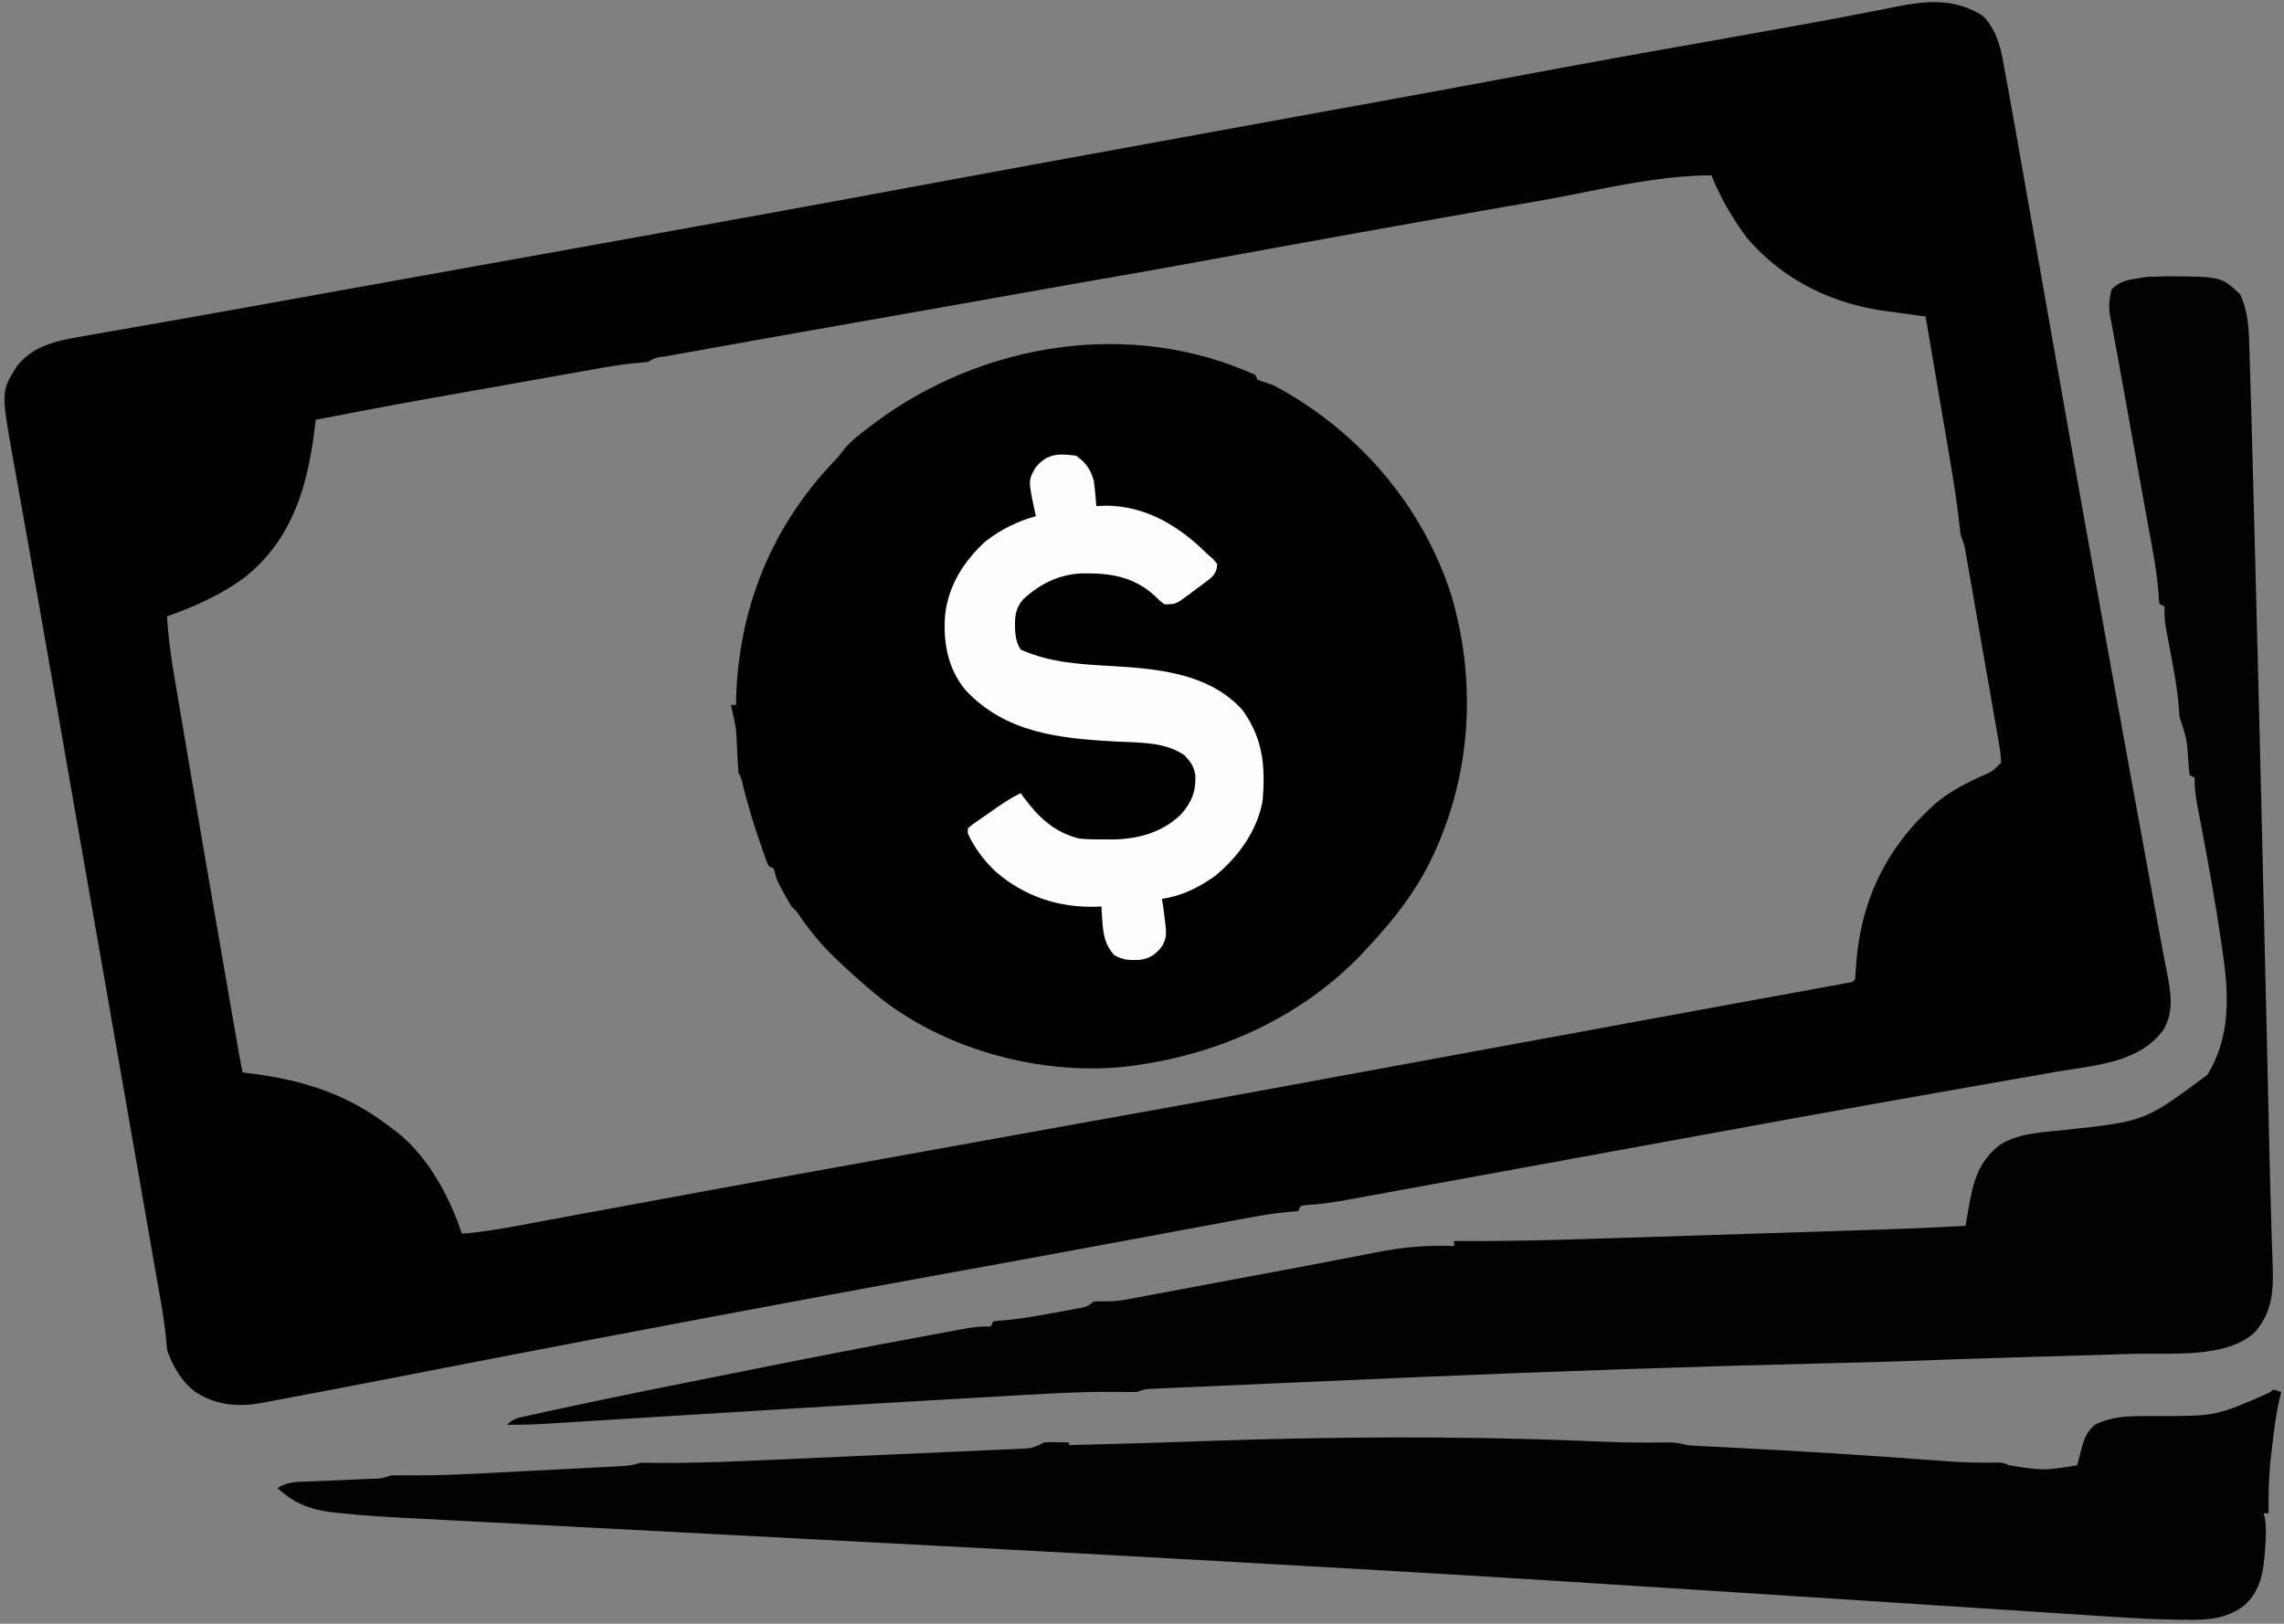 <svg width="2191" height="1558" xmlns="http://www.w3.org/2000/svg" xml:space="preserve" overflow="hidden">
    <rect width="100%" height="100%" fill="#808080" stroke="none"/>
    <g fill-rule="evenodd">
        <path d="M1902.01 15.165c12.55 12.557 16.85 28.639 19.87 45.7l1.17 6.242c1.33 7.11 2.61 14.23 3.88 21.351.48 2.636.95 5.272 1.45 7.988 3.66 20.238 7.23 40.49 10.79 60.747 1.58 8.985 3.16 17.968 4.75 26.951 2.7 15.346 5.41 30.694 8.11 46.041 6.74 38.34 13.51 76.678 20.28 115.014 1.08 6.083 2.15 12.164 3.23 18.245a59799.562 59799.562 0 0 0 37.34 209.506c.42 2.36.85 4.73 1.29 7.17 17.18 95.35 34.57 190.66 52.02 285.96.37 2.01.73 4.01 1.11 6.08l3.15 17.19c.33 1.78.65 3.57.99 5.41 1.63 8.9 3.29 17.78 4.99 26.67.51 2.63.51 2.63 1.02 5.3.91 4.77 1.83 9.54 2.75 14.3 2.92 17.05 4 31.84-4.95 47.18-23.38 32.05-66.73 33.96-103.05 40.24-4.84.86-9.68 1.71-14.52 2.57-10.33 1.82-20.66 3.63-30.99 5.44-16.51 2.88-33.02 5.79-49.52 8.71-2.78.5-5.56.99-8.43 1.49l-16.93 3c-8.53 1.5-17.06 3.01-25.59 4.51-48.77 8.61-97.5 17.41-146.21 26.3l-25.03 4.56c-44.27 8.07-88.54 16.15-132.8 24.25-28.57 5.22-57.13 10.44-85.7 15.65-18.25 3.33-36.51 6.67-54.77 10.01-14.02 2.57-28.05 5.14-42.08 7.69-5.81 1.06-11.61 2.12-17.41 3.19-8.01 1.47-16.02 2.93-24.03 4.39-2.32.42-4.63.85-7.02 1.29-12.92 2.34-25.65 3.98-38.76 4.83-2.28.41-2.28.41-4.61.84-.79 1.6-1.59 3.19-2.41 4.83-5.32.57-10.64 1.1-15.98 1.53-9.94 1.08-19.7 2.78-29.53 4.59-2.01.37-4.02.73-6.1 1.11-6.59 1.22-13.18 2.45-19.76 3.67a7058 7058 0 0 1-14.19 2.62c-12.73 2.35-25.46 4.71-38.19 7.07-13.44 2.49-26.89 4.98-40.34 7.46-5.46 1-10.92 2.01-16.38 3.02-2.71.5-5.42 1-8.22 1.52-8.26 1.53-16.53 3.05-24.8 4.58-32.89 6.08-65.79 12.13-98.7 18.12-4.01.72-8.01 1.45-12.02 2.18-1.97.36-3.93.72-5.96 1.09-1.96.35-3.91.71-5.93 1.08-1.94.35-3.89.7-5.89 1.07-167.76 30.55-335.33 62.19-502.702 94.78-38.674 7.53-77.36 15.01-116.09 22.26-4.019.75-8.035 1.51-12.055 2.27-5.542 1.06-11.088 2.09-16.637 3.12l-4.889.94c-23.451 4.28-44.781 2.17-64.807-11.35-12.594-10.17-20.901-24.5-25.981-39.74l-.855-9.58c-1.951-20.84-5.985-41.4-9.595-61.99a40110.817 40110.817 0 0 0-9.15-52.52c-2.352-13.47-4.696-26.95-7.04-40.42-5.18-29.75-10.376-59.5-15.574-89.25l-4.757-27.25c-7.506-42.99-15.03-85.99-22.561-128.98-5.706-32.57-11.397-65.13-17.084-97.71l-4.176-23.91c-4.21-24.1-8.418-48.21-12.621-72.32-8.589-49.24-17.193-98.49-25.94-147.7-1.138-6.4-2.271-12.8-3.405-19.198-.365-2.05-.727-4.099-1.102-6.212-.715-4.042-1.433-8.088-2.148-12.133a16840.6 16840.6 0 0 0-6.115-34.264 8461.045 8461.045 0 0 1-3.697-20.818c-.817-4.599-1.651-9.198-2.485-13.794-10.803-61.412-10.803-61.412 4.29-85.545 16.785-21.558 42.458-25.204 68.038-29.564l8.944-1.591a5026.44 5026.44 0 0 1 18.866-3.31c9.14-1.581 18.274-3.189 27.409-4.804 9.525-1.683 19.05-3.364 28.576-5.032 29.771-5.22 59.517-10.566 89.261-15.931l7.651-1.379 31.885-5.752c29.601-5.336 59.207-10.653 88.813-15.968a264909.2 264909.2 0 0 0 47.679-8.564c1.602-.285 3.202-.573 4.853-.87 146.091-26.232 146.091-26.232 292.141-52.679l15.57-2.83c41.17-7.48 82.31-15.075 123.45-22.711 76.51-14.2 153.06-28.19 229.61-42.151 18.07-3.294 36.13-6.59 54.19-9.886 113.83-20.774 113.83-20.774 157.48-28.698 45.91-8.334 91.8-16.734 137.66-25.355a15441.03 15441.03 0 0 1 168.29-30.626c24.69-4.358 49.36-8.789 74.04-13.231 7.68-1.381 15.36-2.756 23.04-4.13 23.73-4.257 47.44-8.607 71.11-13.218 6.25-1.204 12.5-2.404 18.74-3.605 5.68-1.105 11.35-2.251 17.02-3.399 29.42-5.771 55.33-7.367 81.47 9.053ZM1476.96 192.65c-6.61 1.156-13.23 2.305-19.84 3.452-90.85 15.754-181.57 32.164-272.28 48.679l-7.97 1.45c-12.29 2.238-24.58 4.478-36.87 6.724-27.33 4.987-54.68 9.823-82.06 14.564-18.68 3.235-37.34 6.55-56.01 9.865-3.86.687-7.73 1.371-11.59 2.057-10.17 1.804-20.34 3.61-30.5 5.414a580293.73 580293.73 0 0 1-64.03 11.362c-31.31 5.554-62.64 11.086-93.96 16.599-41.6 7.321-83.19 14.681-124.76 22.179-4.76.856-9.51 1.71-14.27 2.561-6.47 1.155-12.93 2.323-19.39 3.496-1.92.341-3.84.684-5.82 1.035-8.6.948-8.6.948-15.76 5.085-3.58.481-7.19.829-10.79 1.119-12.28 1.124-24.29 2.974-36.42 5.155-2.17.382-4.33.764-6.56 1.158-7.1 1.255-14.2 2.522-21.3 3.789-5.02.89-10.03 1.78-15.05 2.667-10.52 1.864-21.032 3.736-31.545 5.61a38180.707 38180.707 0 0 1-39.86 7.082c-78.849 13.961-78.849 13.961-157.494 29.031-.273 2.396-.273 2.396-.556 4.838-6.525 56.306-20.859 109.031-67.122 146.049-22.827 16.9-48.23 28.29-74.914 37.71 1.429 24.51 5.349 48.39 9.479 72.55a21816.892 21816.892 0 0 0 8.036 47.39c1.629 9.57 3.251 19.15 4.872 28.73 13.471 79.52 27.153 159.01 40.977 238.48l1.755 10.09c.792 4.57 1.59 9.14 2.388 13.71l1.343 7.71a824.736 824.736 0 0 0 3.655 18.98c1.348.16 2.697.31 4.084.48 52.355 6.26 96.354 19.74 138.507 52.71 1.508 1.11 3.016 2.22 4.571 3.36 30.323 23.6 51.471 62.46 63.1 98.19 20.27-1.57 40.042-5.08 59.998-8.81 6.353-1.2 12.706-2.37 19.066-3.55 9.43-1.74 18.85-3.49 28.27-5.24 26.38-4.91 52.77-9.78 79.16-14.64 4.29-.79 4.29-.79 8.67-1.6 80.44-14.83 160.93-29.34 241.42-43.86 9.37-1.69 18.73-3.38 28.09-5.07 59.39-10.72 118.79-21.44 178.2-32.11 59.55-10.71 119.09-21.52 178.59-32.5 11.02-2.04 22.04-4.07 33.06-6.1 3.42-.62 3.42-.62 6.91-1.27 4.65-.86 9.31-1.71 13.97-2.57 7.07-1.3 14.14-2.61 21.21-3.91 47.48-8.75 94.98-17.47 142.47-26.19 17.6-3.24 35.2-6.47 52.8-9.71 2.44-.45 4.89-.9 7.4-1.36 9.72-1.79 19.44-3.57 29.15-5.36 26.8-4.93 53.6-9.85 80.41-14.75 15.25-2.79 30.51-5.59 45.76-8.39 10.22-1.87 20.44-3.74 30.65-5.6 7.52-1.37 15.04-2.76 22.55-4.14 2.67-.49 5.35-.97 8.1-1.47 2.39-.44 4.78-.88 7.24-1.34 3.11-.56 3.11-.56 6.28-1.15 4.65-.66 4.65-.66 7.07-3.51.43-5.06.85-10.13 1.19-15.2 4.24-57.69 26.91-106.96 68.9-146.8 1.94-1.84 3.87-3.67 5.86-5.56 13.32-11.53 27.96-19.2 43.82-26.6 11.79-5 11.79-5 20.41-13.78-.39-7.07-1.19-13.36-2.47-20.28-.35-2.07-.69-4.14-1.05-6.27-1.17-6.85-2.39-13.69-3.62-20.53-.82-4.75-1.64-9.5-2.45-14.25-2.16-12.51-4.36-25.02-6.58-37.52-1.8-10.22-3.57-20.45-5.33-30.68-2.1-12.16-4.21-24.32-6.33-36.49-.61-3.49-.61-3.49-1.23-7.06-1.15-6.58-2.31-13.16-3.48-19.73l-1.03-5.94c-1.62-9.716-1.62-9.716-5.1-18.864-.8-5.674-1.5-11.366-2.14-17.06-2.51-21.111-5.92-42.009-9.51-62.955-.64-3.793-1.29-7.587-1.93-11.381-1.67-9.843-3.35-19.684-5.03-29.525-1.72-10.099-3.44-20.199-5.15-30.299-3.35-19.713-6.71-39.426-10.08-59.137l-5.53-.732c-8.43-1.137-16.85-2.316-25.28-3.499-4.3-.568-4.3-.568-8.69-1.151-51.76-7.355-97.88-30.267-132.14-70.402-13.72-18.421-25.12-38.353-33.79-59.616-54.15 0-111.61 15.098-164.78 24.401Z" fill="#010101"/>
        <path d="M1204.14 359.709c.8 1.595 1.6 3.19 2.42 4.834 4.83 1.618 9.67 3.228 14.51 4.834 80.54 42.401 143.5 114.911 171.18 201.843 26.2 88.92 18.21 184.64-26 266.52-15.23 26.92-34.5 50.68-55.72 73.08-1.86 1.98-3.72 3.97-5.64 6.02-56.77 58.86-134.05 93.88-214.4 105.16l-6.74.97c-80.89 9.74-172.63-13.87-237.32-63.81-13.46-10.7-26.36-22.03-38.84-33.84-2.04-1.91-4.09-3.83-6.19-5.8-12.71-12.26-23.42-25.01-33.48-39.52-3.73-5.59-3.73-5.59-8.69-10.28-2.56-4.27-5.02-8.61-7.41-12.99-1.27-2.31-2.55-4.62-3.86-7-3.24-6.59-3.24-6.59-4.59-12.13-.53-2.04-.53-2.04-1.07-4.13-1.59-.8-3.19-1.6-4.83-2.42-1.95-4.14-1.95-4.14-3.84-9.54l-2.12-6.03c-.73-2.14-1.45-4.28-2.2-6.49-.75-2.17-1.5-4.33-2.28-6.57-5.53-16.26-10.25-32.61-14.4-49.27-1.47-6.54-1.47-6.54-4.18-11.53-.51-6.61-.91-13.18-1.21-19.79-.93-23.07-.93-23.07-6.04-45.48h4.83c.07-2.58.13-5.16.19-7.81 2.91-85.89 33.81-162.309 92.87-224.892 6.02-6.304 6.02-6.304 10.53-12.539 7.13-8.373 15.36-14.64 24.11-21.245 1.82-1.377 3.64-2.755 5.52-4.174 103.37-77.071 245.27-100.16 364.89-45.981Z"/>
        <path d="m2069.14 265.412 9.07-.302c52.59.258 52.59.258 70.68 17.214 7.08 15.112 8.41 31.36 8.79 47.812.11 3.405.11 3.405.23 6.879.25 7.539.45 15.078.65 22.618.16 5.353.32 10.706.49 16.059.51 16.611.95 33.224 1.39 49.837l.54 20.694c.51 18.843 1 37.688 1.49 56.532.36 13.95.73 27.905 1.1 41.855 3.97 151.2 7.55 302.41 11.01 453.63.15 6.46.3 12.92.44 19.37.43 18.45.85 36.89 1.26 55.33.21 9.51.42 19.02.64 28.53l.12 5.47c.52 22.67 1.12 45.34 1.83 68 .14 4.63.28 9.26.41 13.88.24 7.89.52 15.78.81 23.67.84 25.06.26 45.53-16.64 65.33-27.01 25.96-80.92 20.19-115.95 21.17l-14.48.45c-12.64.39-25.27.76-37.91 1.13-12.66.37-25.31.75-37.97 1.14-14.74.45-29.48.9-44.22 1.34-24.02.72-48.03 1.5-72.04 2.46-28.39 1.12-56.78 1.8-85.17 2.48-131.76 3.19-263.39 7.68-395.06 13.33l-11.12.48c-41.1 1.77-82.2 3.57-123.3 5.41-17.38.78-34.75 1.55-52.13 2.3-9.95.43-19.89.88-29.83 1.32-4.49.2-8.98.39-13.47.58-5.99.26-11.99.53-17.98.8-1.74.07-3.47.14-5.26.22-8.85.33-8.85.33-17.1 3.24-6.66.05-13.27-.02-19.92-.15-38.8-.32-77.5 2.36-116.21 4.59-6.81.4-13.63.78-20.45 1.16-65.24 3.67-130.48 7.6-195.71 11.58-2.69.17-2.69.17-5.43.34-37.79 2.31-75.57 4.63-113.36 6.97l-35.73 2.22c-11.03.68-22.06 1.37-33.09 2.06l-17.1 1.05c-2.55.17-5.1.33-7.73.49-13.163.81-26.212 1.26-39.404 1.1 6.389-6.39 11.333-6.74 20.156-8.69 1.598-.36 3.195-.71 4.84-1.08 5.398-1.2 10.798-2.36 16.208-3.53l11.66-2.55c47.31-10.29 94.79-19.77 142.27-29.22 12.87-2.56 25.75-5.14 38.62-7.73 55.21-11.08 110.47-21.83 165.85-32.07 3.86-.72 3.86-.72 7.8-1.45 7.24-1.35 14.48-2.68 21.72-4 2.14-.4 4.27-.8 6.48-1.21 9.57-1.73 18.59-3.21 28.37-2.69.79-1.6 1.59-3.19 2.41-4.84 4.34-.79 4.34-.79 10.13-1.14 16.11-1.31 31.84-4.21 47.72-7.16 2.94-.53 5.88-1.05 8.91-1.59 2.82-.52 5.63-1.04 8.52-1.57 2.55-.47 5.09-.93 7.71-1.41 6.91-1.36 6.91-1.36 13.67-6.45 4.71-.06 9.43-.1 14.13.01 8.13-.02 15.96-1.54 23.91-3.07 1.77-.33 3.53-.65 5.35-.99 5.81-1.08 11.62-2.18 17.42-3.29 4.15-.77 8.28-1.54 12.43-2.31 10.94-2.04 21.87-4.1 32.81-6.17 10.77-2.03 21.54-4.04 32.32-6.06 4.27-.79 8.53-1.59 12.8-2.39 8.54-1.6 17.08-3.19 25.63-4.79 19.17-3.58 38.33-7.18 57.48-10.92 8.26-1.61 16.53-3.2 24.8-4.78 3.84-.74 7.69-1.5 11.52-2.27 25.3-5.05 49.17-7.07 74.97-6.12v-4.84c1.37.02 2.74.03 4.15.04 46.01.38 91.92-.89 137.89-2.4l31.17-.99c17.41-.55 34.82-1.11 52.23-1.67 19.99-.65 39.98-1.29 59.97-1.92 21.51-.68 43.01-1.37 64.52-2.06 6.11-.2 12.21-.39 18.32-.58 40.78-1.3 81.56-2.6 122.3-4.91.27-1.56.53-3.12.81-4.73.53-3.08.53-3.08 1.06-6.21.35-2.03.7-4.06 1.06-6.16 4.32-24.71 9.14-44.08 29.49-60.29 18.49-12 41.97-12.24 63.33-14.72 76.38-8.18 76.38-8.18 136.24-52.85 22.94-37.16 20.53-77.85 14.49-119.13l-.77-5.4c-5.48-38.15-12.39-76.03-19.54-113.89-.63-3.32-.63-3.32-1.26-6.71-.78-4.15-1.57-8.3-2.37-12.45-1.74-9.3-3.12-17.99-2.64-27.5-1.59-.79-3.19-1.59-4.83-2.41-.83-5.2-.83-5.2-1.21-11.93-1.48-22.47-1.48-22.47-8.46-43.64-.41-3.8-.71-7.61-.97-11.42-1.4-16.85-4.51-33.28-7.64-49.88-1.12-5.96-2.23-11.92-3.33-17.88-.49-2.6-.98-5.2-1.48-7.88-.98-6.56-1.28-12.63-1.08-19.24-1.59-.8-3.19-1.6-4.83-2.42-.68-4.22-.68-4.22-.94-10.19-1.72-23-6.41-45.584-10.53-68.249-.9-5.044-1.81-10.088-2.72-15.133-2.37-13.225-4.76-26.447-7.15-39.669-2.43-13.406-4.84-26.814-7.25-40.222-3.13-17.418-6.27-34.835-9.41-52.251-.8-4.39-1.59-8.781-2.38-13.172-1.56-8.652-3.13-17.298-4.78-25.933-.45-2.349-.9-4.697-1.36-7.116l-1.11-5.674c-1.22-8.839-.45-15.697 1.72-24.379 7.1-6.845 13.49-8.587 23.11-10.117l6.95-1.161c6.19-.802 6.19-.802 13.43-.802ZM2181.09 1333.27c2.39.8 4.79 1.6 7.25 2.42-.71 2.96-1.43 5.92-2.17 8.97-3.2 14.46-4.92 29.03-6.59 43.73-.49 3.96-.49 3.96-.98 8-2.15 18.61-2.72 36.88-2.35 55.59h-4.83c.41 1.61.83 3.22 1.26 4.88 1.42 8.85 1.03 17.27.4 26.17-.12 1.72-.24 3.45-.36 5.23-1.53 20.07-3.94 37.6-19.52 51.94-16.73 13.1-35.27 14.33-55.81 14.03-3.31-.02-3.31-.02-6.69-.05-24.77-.3-49.46-1.85-74.17-3.51l-15.43-.99c-11.02-.71-22.03-1.43-33.05-2.15-17.65-1.17-35.3-2.31-52.95-3.45-25.14-1.62-50.29-3.26-75.43-4.9-39.18-2.56-78.37-5.1-117.55-7.62-1.62-.11-3.23-.21-4.9-.32-17.81-1.15-35.62-2.29-53.43-3.44-12.84-.83-25.68-1.65-38.52-2.48-95.46-6.16-190.92-12.21-286.41-17.76-2.76-.16-5.51-.32-8.34-.49-33.86-1.96-67.73-3.89-101.6-5.79-15.06-.85-30.11-1.7-45.17-2.56-168.41-9.55-336.86-18.32-505.31-27.09-35.58-1.86-71.16-3.72-106.74-5.59-4.09-.21-8.19-.43-12.29-.64-2.03-.11-4.06-.22-6.15-.33-14.66-.77-29.33-1.53-44.003-2.3-18.664-.97-37.33-1.95-55.994-2.94-9.656-.51-19.312-1.02-28.97-1.52-67.227-3.48-67.227-3.48-96.7-6.33-1.872-.18-3.745-.36-5.674-.54-21.991-2.32-39.659-8.16-55.576-23.68 9.622-6.42 19.911-5.89 31.071-6.3 2.067-.09 4.134-.19 6.264-.28 6.593-.3 13.186-.57 19.781-.84 6.612-.28 13.222-.57 19.832-.87 4.112-.18 8.222-.35 12.334-.51 10.079-.21 10.079-.21 19.51-3.32 6.429-.12 12.806-.12 19.232-.02 23.238.17 46.331-.79 69.531-2.01 4.148-.21 8.297-.42 12.443-.64 8.59-.43 17.175-.88 25.762-1.33 11.008-.58 22.017-1.14 33.017-1.7 8.52-.43 17.04-.87 25.56-1.31l12.19-.63c5.63-.28 11.27-.58 16.91-.88 1.67-.08 3.34-.17 5.06-.25 7.09-.39 12.86-1.07 19.64-3.34 5.3 0 10.61.04 15.91.11 36.45.32 72.8-1.25 109.21-2.89 5.26-.23 10.52-.47 15.78-.7 18.4-.81 36.8-1.63 55.2-2.46 17.1-.78 34.2-1.53 51.3-2.27 14.77-.64 29.53-1.29 44.3-1.96 8.78-.4 17.57-.79 26.35-1.16 9.75-.42 19.5-.87 29.25-1.32 4.34-.18 4.34-.18 8.77-.36 2.65-.13 5.3-.26 8.03-.39 3.45-.16 3.45-.16 6.97-.31 6.26-.85 10.23-2.7 15.75-5.67 6.23-.48 6.23-.48 12.69-.31 2.16.05 4.31.09 6.53.14 2.45.08 2.45.08 4.95.17v2.42c9.79-.25 19.58-.5 29.36-.76l11.51-.3c27.91-.72 55.81-1.6 83.7-2.6 121.68-4.32 243.12-5.36 364.8-.49 5.57.23 11.13.45 16.69.67 3.95.16 3.95.16 7.97.32 18.85.71 37.66.93 56.52.65 7.93-.09 14.18-.02 21.77 2.51 3.59.36 7.19.61 10.8.79 2.22.11 4.43.23 6.71.35 3.64.17 3.64.17 7.35.35 5.32.27 10.63.54 15.94.82 4.24.21 4.24.21 8.57.43 59.37 2.99 118.64 6.78 177.93 11.14 2.84.21 5.68.41 8.6.62 5.25.38 10.5.77 15.74 1.17 15.59 1.12 31.02 1.39 46.65 1.12 6.33.17 6.33.17 11.16 2.59 33.4 5.2 33.4 5.2 65.28 0 1.27-4.19 2.35-8.44 3.32-12.72 2.83-10.79 4.94-18.53 13.6-26.04 18.85-9.7 38.86-8.38 59.53-8.48 56.88.04 56.88.04 107.57-22.26 2.25-1.57 2.25-1.57 4.55-3.18Z" fill="#020202"/>
        <path d="M1032.37 437.299c9.26 6.609 14.01 13.227 16.92 24.158 1.07 8.037 1.83 16.073 2.42 24.157l9.07-.453c38.77.243 70.52 19.696 97.29 46.349 1.87 1.61 3.73 3.22 5.66 4.88 1.32 1.58 2.65 3.16 4.01 4.79-.57 6.15-1.75 8.98-6.09 13.42-2.32 1.74-2.32 1.74-4.68 3.53-1.7 1.27-3.39 2.55-5.14 3.86-1.78 1.31-3.56 2.61-5.39 3.95l-5.31 4.06c-13.25 9.83-13.25 9.83-24.15 9.83-4.41-3.36-4.41-3.36-8.92-7.85-20.59-19.01-43.49-22.3-70.56-21.81-21.68 1-40.14 10.13-55.89 24.83-8.36 9.4-8.21 18.41-7.78 30.5.64 6.95 1.5 11.93 5.36 17.81 28.89 12.97 58.75 14.1 89.83 15.9 43.79 2.62 91.77 7.51 122.89 42.08 19.87 27.8 22 53.73 19.34 86.97-5.23 29.02-23.37 53.95-45.93 72.47-16.25 11.26-31.16 18.81-50.76 21.74l1.21 6.95c3.88 29 3.88 29-1.24 38.8-6.38 7.97-11.74 11.65-21.93 12.81-9.66.31-15.27.25-23.82-4.65-8.91-9.99-10.46-19.82-11.33-32.92-.18-2.58-.36-5.16-.54-7.82-.12-1.95-.24-3.91-.36-5.92-1.36.09-2.71.17-4.1.26-36.54 1.23-69.41-9.66-97.13-33.47-11.4-10.89-20.33-22.46-26.89-36.85v-4.83c3.62-3.13 3.62-3.13 8.65-6.64 2.72-1.91 2.72-1.91 5.49-3.85 2.87-1.98 2.87-1.98 5.81-4 2.81-1.98 2.81-1.98 5.69-4 8.18-5.71 16.09-11.04 25.12-15.33 1 1.4 2 2.8 3.03 4.25 14.19 19.19 28.94 33.02 52.57 39.24 8.39.97 16.64 1.01 25.08.9 3.2.04 3.2.04 6.46.09 24.53-.11 48.41-6.51 66.45-23.9 10.25-11.62 14.49-21.9 13.93-37.52-1.3-8.61-4.5-12.97-10.39-19.29-19.22-13.34-43.91-12.08-66.33-13.29-53.62-2.97-105.31-8.04-143.97-49.52-16.98-20.56-21.52-46.44-19.34-72.48 3.41-28.33 17.93-50.93 38.67-70.055 15.09-11.559 30.08-19.07 48.35-24.158l-1.06-4.775c-6.25-29.435-6.25-29.435.61-41.728 10.92-13.729 22.59-13.845 39.12-11.475Z" fill="#FCFDFD"/>
    </g>
</svg>
